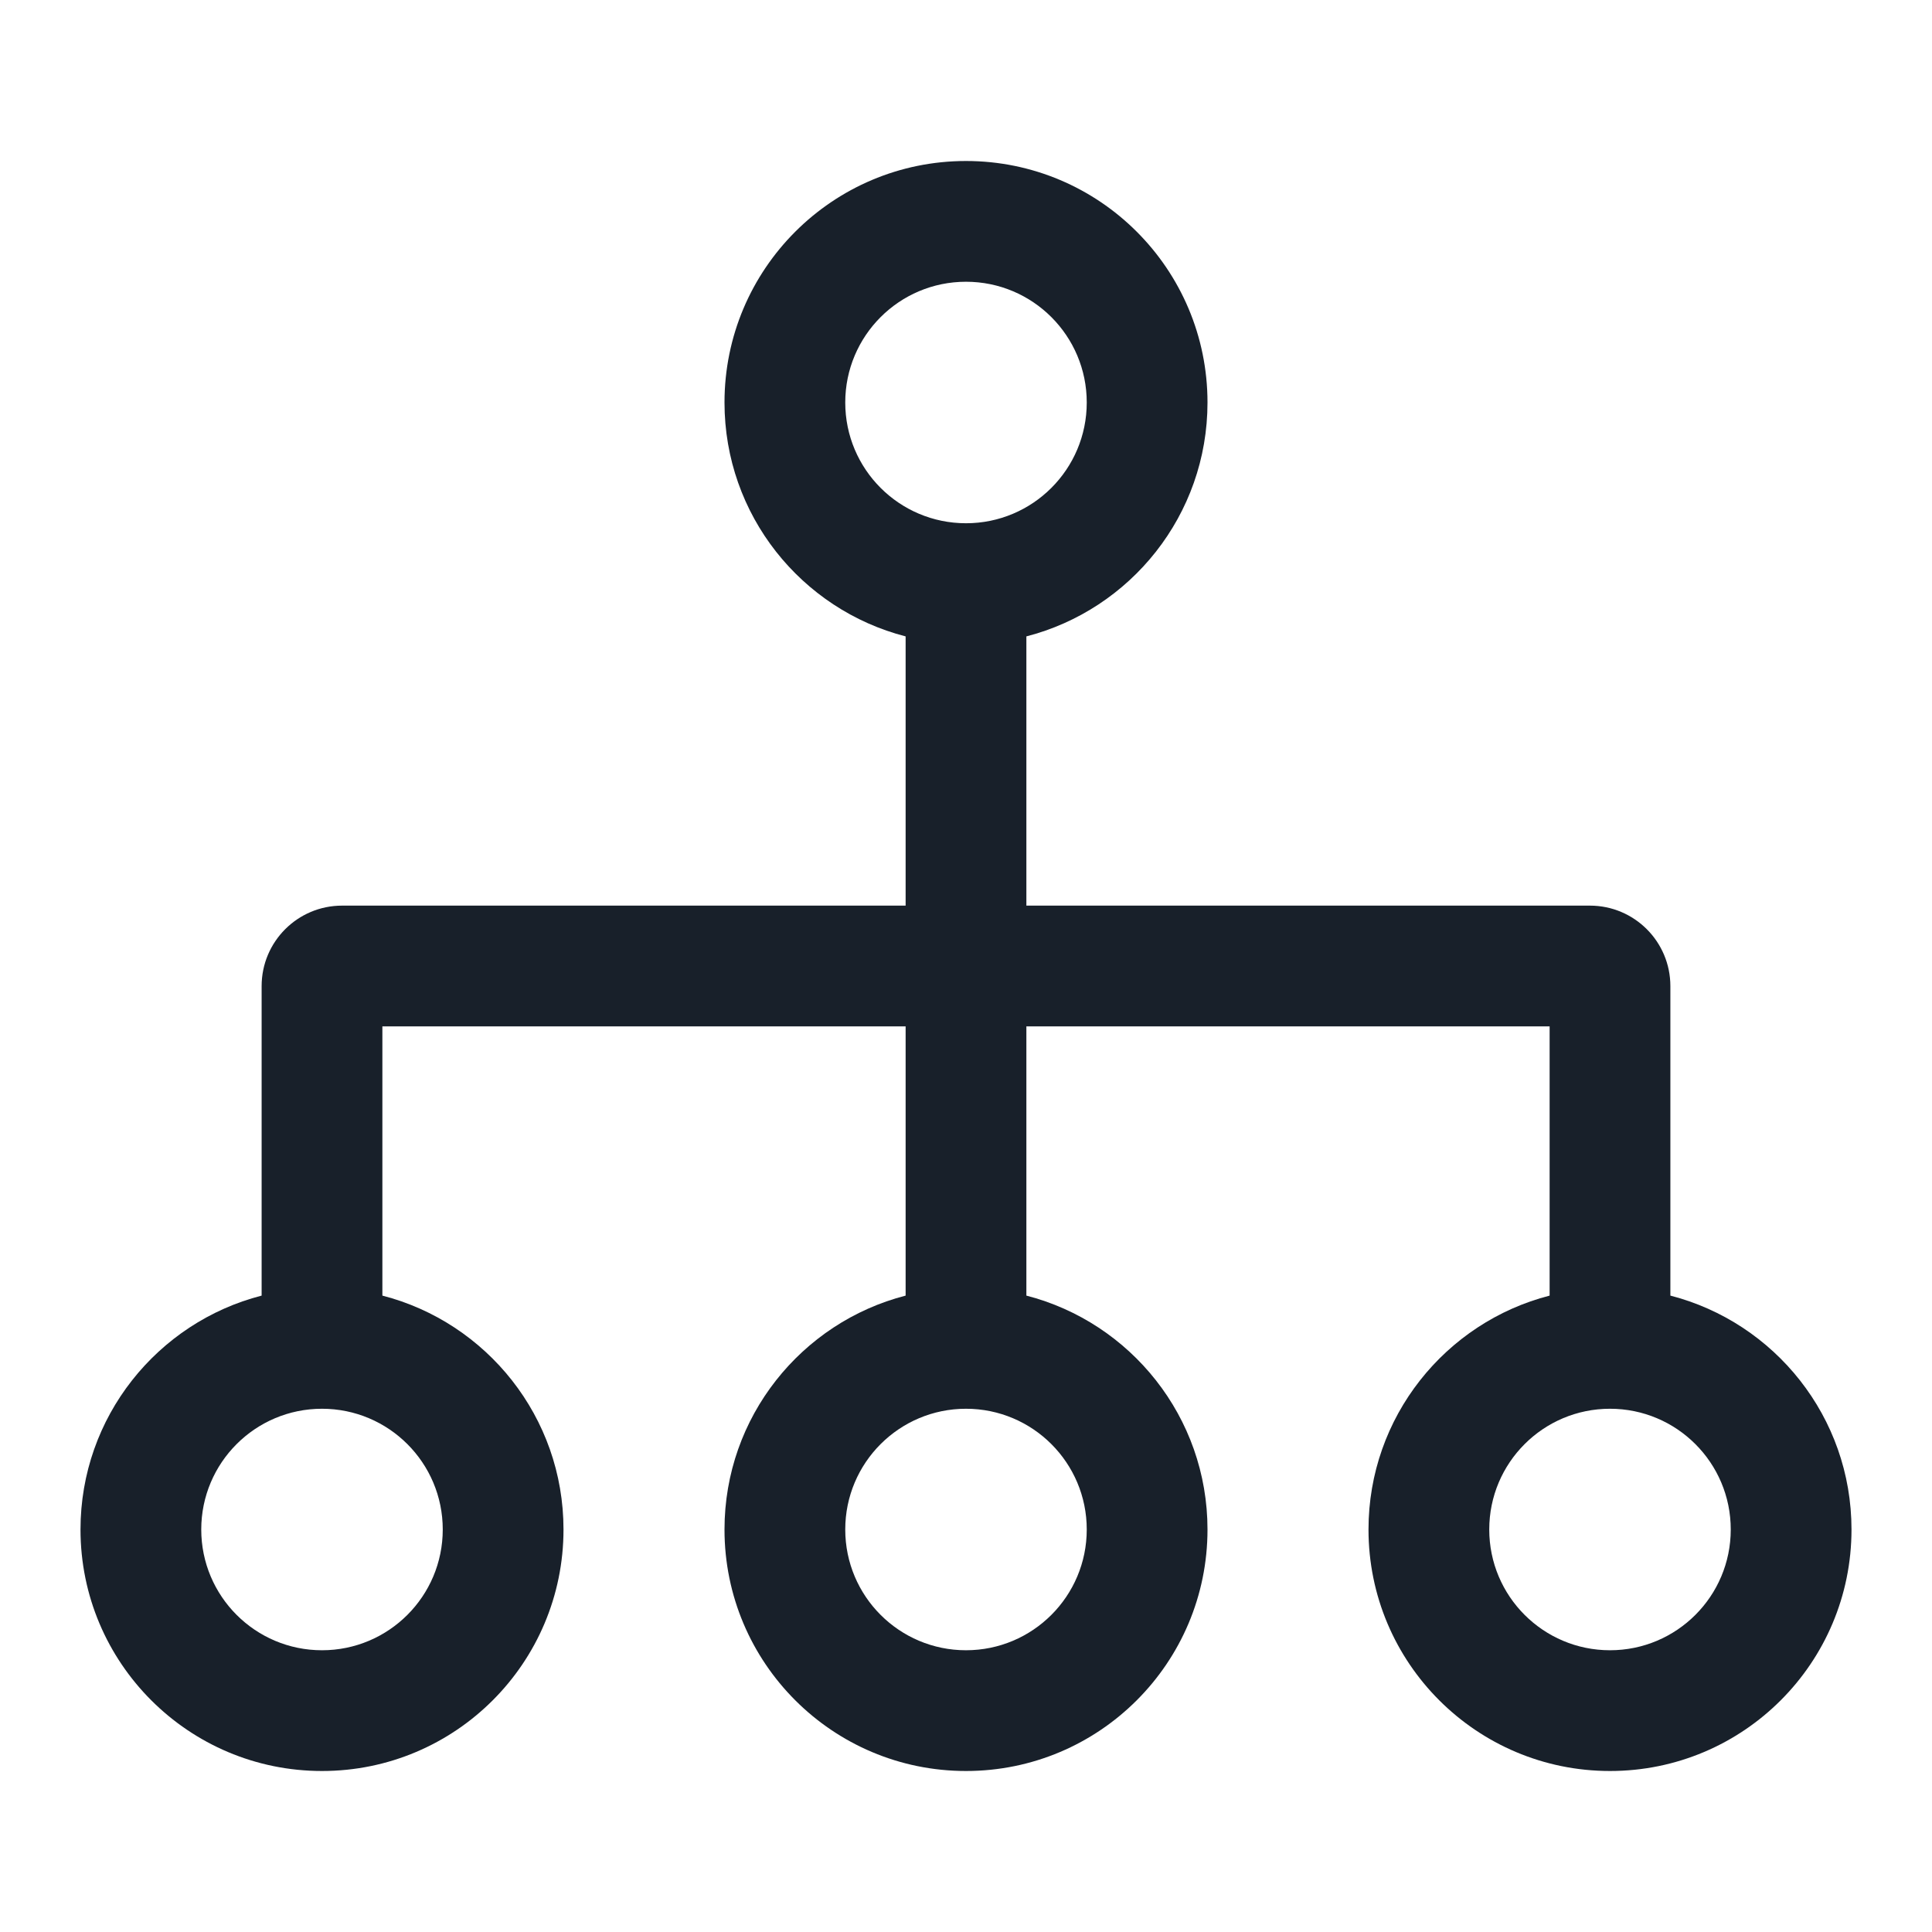 <svg width="48" height="48" viewBox="0 0 48 48" fill="none" xmlns="http://www.w3.org/2000/svg">
<path fill-rule="evenodd" clip-rule="evenodd" d="M24 13C25.657 13 27 11.657 27 10C27 8.343 25.657 7 24 7C22.343 7 21 8.343 21 10C21 11.657 22.343 13 24 13ZM30 10C30 12.796 28.088 15.145 25.5 15.811V22.5H39.5C40.605 22.5 41.5 23.395 41.5 24.5V25.5V32.189C44.088 32.855 46 35.204 46 38C46 41.314 43.314 44 40 44C36.686 44 34 41.314 34 38C34 35.204 35.912 32.855 38.5 32.189V25.5H25.5V32.189C28.088 32.855 30 35.204 30 38C30 41.314 27.314 44 24 44C20.686 44 18 41.314 18 38C18 35.204 19.912 32.855 22.5 32.189V25.5H9.5V32.189C12.088 32.855 14 35.204 14 38C14 41.314 11.314 44 8 44C4.686 44 2 41.314 2 38C2 35.204 3.912 32.855 6.5 32.189V25.5V24.5C6.5 23.395 7.395 22.5 8.5 22.5H22.5V15.811C19.912 15.145 18 12.796 18 10C18 6.686 20.686 4 24 4C27.314 4 30 6.686 30 10ZM11 38C11 39.657 9.657 41 8 41C6.343 41 5 39.657 5 38C5 36.343 6.343 35 8 35C9.657 35 11 36.343 11 38ZM27 38C27 39.657 25.657 41 24 41C22.343 41 21 39.657 21 38C21 36.343 22.343 35 24 35C25.657 35 27 36.343 27 38ZM43 38C43 39.657 41.657 41 40 41C38.343 41 37 39.657 37 38C37 36.343 38.343 35 40 35C41.657 35 43 36.343 43 38Z" fill="#18202A"/>
</svg>
